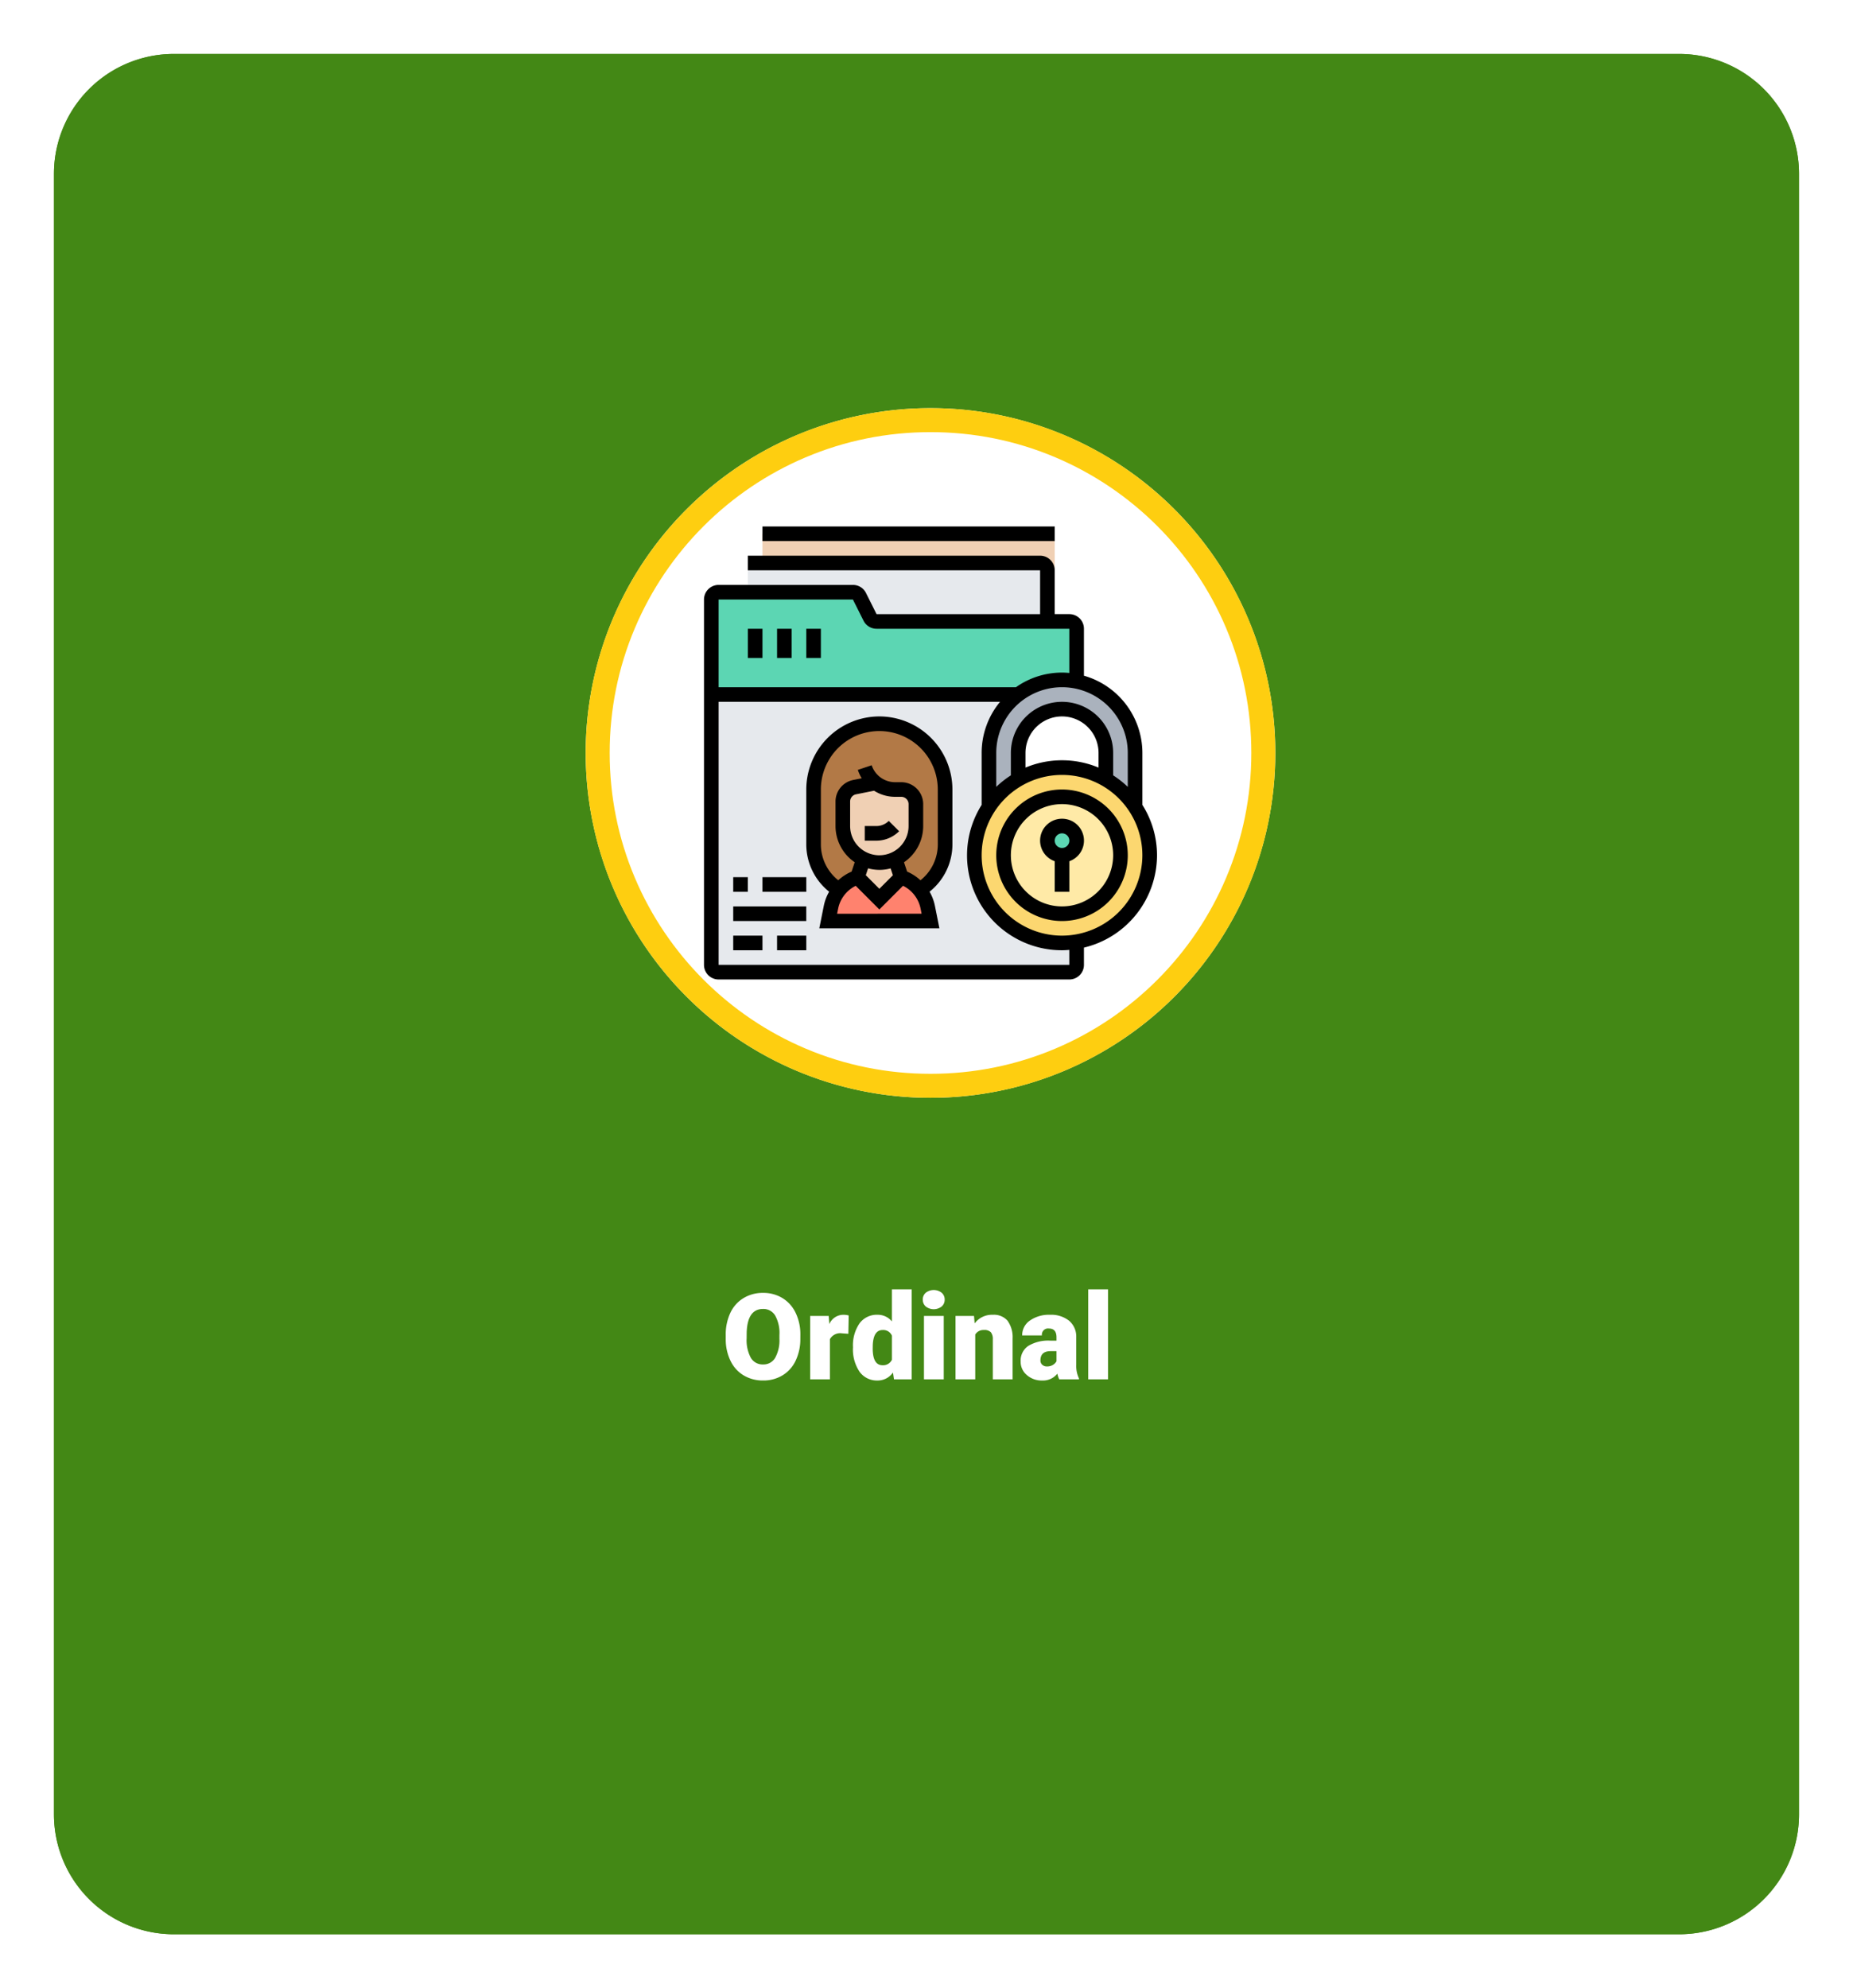 <svg xmlns="http://www.w3.org/2000/svg" xmlns:xlink="http://www.w3.org/1999/xlink" width="309" height="331.537" viewBox="0 0 309 331.537">
  <defs>
    <filter id="paris-4345139_1920" x="0" y="0" width="309" height="331.537" filterUnits="userSpaceOnUse">
      <feOffset dy="3" input="SourceAlpha"/>
      <feGaussianBlur stdDeviation="3" result="blur"/>
      <feFlood flood-opacity="0.161"/>
      <feComposite operator="in" in2="blur"/>
      <feComposite in="SourceGraphic"/>
    </filter>
    <clipPath id="clip-path">
      <circle id="Elipse_6238" data-name="Elipse 6238" cx="54.5" cy="54.5" r="54.5" transform="translate(577.958 2561.279)" fill="#fece10" stroke="#fece10" stroke-width="13"/>
    </clipPath>
    <filter id="paris-4345139_1920-2" x="0" y="0" width="309" height="331.537" filterUnits="userSpaceOnUse">
      <feOffset dy="3" input="SourceAlpha"/>
      <feGaussianBlur stdDeviation="3" result="blur-2"/>
      <feFlood flood-opacity="0.161"/>
      <feComposite operator="in" in2="blur-2"/>
      <feComposite in="SourceGraphic"/>
    </filter>
  </defs>
  <g id="Grupo_131950" data-name="Grupo 131950" transform="translate(-487.333 -2698.944)">
    <g transform="matrix(1, 0, 0, 1, 487.33, 2698.94)" filter="url(#paris-4345139_1920)">
      <path id="paris-4345139_1920-3" data-name="paris-4345139_1920" d="M20,0H271a20,20,0,0,1,20,20V293.537a20,20,0,0,1-20,20H20a20,20,0,0,1-20-20V20A20,20,0,0,1,20,0Z" transform="translate(9 6)" fill="#438815"/>
    </g>
    <path id="Trazado_196421" data-name="Trazado 196421" d="M13.115,14.184a8.385,8.385,0,0,1-.771,3.682,5.7,5.7,0,0,1-2.192,2.466,6.1,6.1,0,0,1-3.237.864,6.191,6.191,0,0,1-3.223-.835A5.692,5.692,0,0,1,1.5,17.973a8.144,8.144,0,0,1-.825-3.564v-.8A8.422,8.422,0,0,1,1.44,9.921a5.688,5.688,0,0,1,2.2-2.466,6.147,6.147,0,0,1,3.257-.869,6.087,6.087,0,0,1,3.223.859,5.79,5.79,0,0,1,2.2,2.446,8.18,8.18,0,0,1,.8,3.638Zm-3.486-.6a5.979,5.979,0,0,0-.708-3.218,2.271,2.271,0,0,0-2.026-1.1q-2.578,0-2.725,3.867l-.01,1.045A6.149,6.149,0,0,0,4.854,17.4,2.268,2.268,0,0,0,6.914,18.52a2.24,2.24,0,0,0,2-1.1,5.982,5.982,0,0,0,.713-3.174Zm11.494-.176-1.084-.078a1.947,1.947,0,0,0-1.992.977V21H14.756V10.434h3.086l.107,1.357a2.548,2.548,0,0,1,2.314-1.553,3.209,3.209,0,0,1,.918.117Zm.771,2.227a6.455,6.455,0,0,1,1.084-3.955,3.568,3.568,0,0,1,3.027-1.445,3.035,3.035,0,0,1,2.383,1.113V6h3.3V21H28.73l-.166-1.133A3.116,3.116,0,0,1,25.986,21.2,3.562,3.562,0,0,1,23,19.75,6.659,6.659,0,0,1,21.895,15.639Zm3.291.205q0,2.813,1.641,2.813a1.62,1.62,0,0,0,1.563-.918V13.715a1.576,1.576,0,0,0-1.543-.937q-1.523,0-1.65,2.461ZM37.031,21h-3.3V10.434h3.3Zm-3.5-13.291a1.469,1.469,0,0,1,.508-1.152,2.159,2.159,0,0,1,2.637,0,1.469,1.469,0,0,1,.508,1.152,1.469,1.469,0,0,1-.508,1.152,2.159,2.159,0,0,1-2.637,0A1.469,1.469,0,0,1,33.535,7.709Zm8.545,2.725.107,1.24a3.583,3.583,0,0,1,3.018-1.436,3.015,3.015,0,0,1,2.466.986,4.7,4.7,0,0,1,.845,2.969V21h-3.3V14.33a1.783,1.783,0,0,0-.322-1.177,1.491,1.491,0,0,0-1.172-.376,1.569,1.569,0,0,0-1.436.762V21H38.994V10.434ZM56.289,21a3.716,3.716,0,0,1-.312-.947A3.06,3.06,0,0,1,53.438,21.2a3.749,3.749,0,0,1-2.539-.9,2.875,2.875,0,0,1-1.045-2.271,2.955,2.955,0,0,1,1.27-2.6,6.468,6.468,0,0,1,3.691-.879H55.83v-.559q0-1.462-1.26-1.462A1.03,1.03,0,0,0,53.4,13.681H50.107a2.95,2.95,0,0,1,1.3-2.487,5.479,5.479,0,0,1,3.325-.956,4.8,4.8,0,0,1,3.193.986,3.429,3.429,0,0,1,1.2,2.705v4.678a4.79,4.79,0,0,0,.449,2.227V21Zm-2.061-2.148a1.836,1.836,0,0,0,1.021-.264,1.653,1.653,0,0,0,.581-.6V16.3h-.957q-1.719,0-1.719,1.543a.942.942,0,0,0,.3.728A1.1,1.1,0,0,0,54.229,18.852ZM64.424,21h-3.3V6h3.3Z" transform="translate(607.679 2907.944)" fill="#fff"/>
    <path id="Trazado_196423" data-name="Trazado 196423" d="M57.5,0A57.5,57.5,0,1,1,0,57.5,57.5,57.5,0,0,1,57.5,0Z" transform="translate(585 2767)" fill="#fff"/>
    <g id="Enmascarar_grupo_133" data-name="Enmascarar grupo 133" transform="translate(10.042 208.721)" clip-path="url(#clip-path)">
      <g id="informacion-personal" transform="translate(594.687 2578.008)">
        <g id="Grupo_129870" data-name="Grupo 129870" transform="translate(1.218 1.218)">
          <g id="Grupo_129858" data-name="Grupo 129858" transform="translate(8.529)">
            <path id="Trazado_195216" data-name="Trazado 195216" d="M63.576,1.855V16.476H62.357V7.947a1.222,1.222,0,0,0-1.218-1.218h-46.3V1.855Z" transform="translate(-14.839 -1.855)" fill="#f0d0b4"/>
          </g>
          <g id="Grupo_129859" data-name="Grupo 129859" transform="translate(6.092 4.874)">
            <path id="Trazado_195217" data-name="Trazado 195217" d="M61.084,10.493v8.529H32.6a1.222,1.222,0,0,1-1.1-.67l-1.755-3.533a1.222,1.222,0,0,0-1.1-.67H11.129V9.274H59.866a1.222,1.222,0,0,1,1.218,1.218Z" transform="translate(-11.129 -9.274)" fill="#e6e9ed"/>
          </g>
          <g id="Grupo_129860" data-name="Grupo 129860" transform="translate(0 26.805)">
            <path id="Trazado_195218" data-name="Trazado 195218" d="M1.855,87.743V42.661H53.029a12.173,12.173,0,0,0-4.874,9.747v8.98a14.419,14.419,0,0,0-2.437,8.078A14.607,14.607,0,0,0,62.776,83.88v3.862a1.222,1.222,0,0,1-1.218,1.218H3.073A1.222,1.222,0,0,1,1.855,87.743Z" transform="translate(-1.855 -42.661)" fill="#e6e9ed"/>
          </g>
          <g id="Grupo_129861" data-name="Grupo 129861" transform="translate(0 9.747)">
            <path id="Trazado_195219" data-name="Trazado 195219" d="M62.776,22.786v8.773a12.212,12.212,0,0,0-9.747,2.193H1.855V17.912a1.222,1.222,0,0,1,1.218-1.218H25.468a1.222,1.222,0,0,1,1.1.67L28.319,20.9a1.222,1.222,0,0,0,1.1.67H61.557A1.222,1.222,0,0,1,62.776,22.786Z" transform="translate(-1.855 -16.694)" fill="#5cd6b3"/>
          </g>
          <g id="Grupo_129862" data-name="Grupo 129862" transform="translate(17.058 31.679)">
            <path id="Trazado_195220" data-name="Trazado 195220" d="M32.7,67.139a6.1,6.1,0,0,0,3.448,5.5l-1.011,3.034a6.662,6.662,0,0,0-2.875,1.9,2.554,2.554,0,0,0-.171.207,8.835,8.835,0,0,1-4.264-7.554V61.046a10.966,10.966,0,0,1,21.932,0v9.175a8.835,8.835,0,0,1-4.264,7.554,6.509,6.509,0,0,0-3.046-2.108l-1.011-3.034L43.1,71.452a6.119,6.119,0,0,0,1.779-4.313V63.483a2.444,2.444,0,0,0-2.437-2.437H41.42a5.3,5.3,0,0,1-3.229-1.1l-3.533.707A2.438,2.438,0,0,0,32.7,63.045Z" transform="translate(-27.823 -50.081)" fill="#b27946"/>
          </g>
          <g id="Grupo_129863" data-name="Grupo 129863" transform="translate(19.495 57.266)">
            <path id="Trazado_195221" data-name="Trazado 195221" d="M40.061,92.688l3.655-3.655a6.509,6.509,0,0,1,3.046,2.108,6.6,6.6,0,0,1,1.365,2.888l.463,2.315H31.532L32,94.028A6.6,6.6,0,0,1,33.36,91.14a2.553,2.553,0,0,1,.171-.207,6.662,6.662,0,0,1,2.875-1.9Z" transform="translate(-31.532 -89.032)" fill="#ff826e"/>
          </g>
          <g id="Grupo_129864" data-name="Grupo 129864" transform="translate(24.368 54.232)">
            <path id="Trazado_195222" data-name="Trazado 195222" d="M39.963,84.414a6.153,6.153,0,0,0,5.288,0l1.011,3.034L42.607,91.1l-3.655-3.655Z" transform="translate(-38.952 -84.414)" fill="#f0d0b4"/>
          </g>
          <g id="Grupo_129865" data-name="Grupo 129865" transform="translate(21.932 41.548)">
            <path id="Trazado_195223" data-name="Trazado 195223" d="M45.647,76.607l-1.669,1.182a6.092,6.092,0,0,1-8.736-5.5V68.2A2.438,2.438,0,0,1,37.2,65.812l3.533-.707a5.3,5.3,0,0,0,3.229,1.1h1.023a2.444,2.444,0,0,1,2.437,2.437v3.655A6.119,6.119,0,0,1,45.647,76.607Z" transform="translate(-35.242 -65.105)" fill="#f0d0b4"/>
          </g>
          <g id="Grupo_129866" data-name="Grupo 129866" transform="translate(46.3 24.368)">
            <path id="Trazado_195224" data-name="Trazado 195224" d="M96.707,51.136V60.1a14.852,14.852,0,0,0-4.874-4.581V51.136a7.322,7.322,0,0,0-7.311-7.311,7.316,7.316,0,0,0-7.311,7.311v4.386a14.533,14.533,0,0,0-4.874,4.593v-8.98a12.184,12.184,0,0,1,24.368,0Z" transform="translate(-72.339 -38.952)" fill="#aab2bd"/>
          </g>
          <g id="Grupo_129867" data-name="Grupo 129867" transform="translate(43.863 38.989)">
            <path id="Trazado_195225" data-name="Trazado 195225" d="M90.561,63.159a14.852,14.852,0,0,1,4.874,4.581,14.623,14.623,0,1,1-26.805,8.09A14.634,14.634,0,0,1,90.561,63.159Z" transform="translate(-68.629 -61.21)" fill="#fcd770"/>
          </g>
          <g id="Grupo_129868" data-name="Grupo 129868" transform="translate(48.737 43.863)">
            <path id="Trazado_195226" data-name="Trazado 195226" d="M85.8,68.629a9.747,9.747,0,1,1-9.747,9.747A9.745,9.745,0,0,1,85.8,68.629Z" transform="translate(-76.048 -68.629)" fill="#ffeaa7"/>
          </g>
          <g id="Grupo_129869" data-name="Grupo 129869" transform="translate(56.047 48.737)">
            <circle id="Elipse_6239" data-name="Elipse 6239" cx="2.437" cy="2.437" r="2.437" fill="#5cd6b3"/>
          </g>
        </g>
        <g id="Grupo_129871" data-name="Grupo 129871">
          <path id="Trazado_195227" data-name="Trazado 195227" d="M88.978,74.194a3.646,3.646,0,0,0-1.218,7.086v5.1H90.2v-5.1a3.646,3.646,0,0,0-1.218-7.086Zm0,4.874A1.218,1.218,0,1,1,90.2,77.849,1.22,1.22,0,0,1,88.978,79.067Z" transform="translate(-29.275 -25.457)"/>
          <path id="Trazado_195228" data-name="Trazado 195228" d="M85.159,66.774A10.966,10.966,0,1,0,96.125,77.74,10.978,10.978,0,0,0,85.159,66.774Zm0,19.495a8.529,8.529,0,1,1,8.529-8.529A8.539,8.539,0,0,1,85.159,86.269Z" transform="translate(-25.457 -22.911)"/>
          <path id="Trazado_195229" data-name="Trazado 195229" d="M75.542,57.375a15.715,15.715,0,0,0-2.437-8.4V40.317a13.419,13.419,0,0,0-9.747-12.884V19.6a2.439,2.439,0,0,0-2.437-2.437H58.484V9.856a2.439,2.439,0,0,0-2.437-2.437H7.311V9.856H56.047v7.311H28.777l-1.763-3.527a2.425,2.425,0,0,0-2.18-1.346H2.437A2.439,2.439,0,0,0,0,14.73V75.651a2.439,2.439,0,0,0,2.437,2.437H60.921a2.439,2.439,0,0,0,2.437-2.437V72.772A15.857,15.857,0,0,0,75.542,57.375ZM70.668,40.317v5.655a15.9,15.9,0,0,0-2.437-1.923V40.317a8.529,8.529,0,1,0-17.058,0v3.732a15.9,15.9,0,0,0-2.437,1.923V40.317a10.966,10.966,0,1,1,21.932,0Zm-4.874,2.44a15.8,15.8,0,0,0-12.184,0v-2.44a6.092,6.092,0,0,1,12.184,0ZM24.834,14.73,26.6,18.257a2.425,2.425,0,0,0,2.18,1.346H60.921v7.373c-.4-.037-.807-.062-1.218-.062a13.318,13.318,0,0,0-7.682,2.437H2.437V14.73ZM60.921,75.651H2.437V31.788H49.372A13.341,13.341,0,0,0,46.3,40.317v8.656A15.809,15.809,0,0,0,59.7,73.214c.412,0,.815-.03,1.218-.062ZM59.7,70.777a13.4,13.4,0,1,1,13.4-13.4A13.418,13.418,0,0,1,59.7,70.777Z" transform="translate(0 -2.546)"/>
          <path id="Trazado_195230" data-name="Trazado 195230" d="M14.839,0H63.576V2.437H14.839Z" transform="translate(-5.091)"/>
          <path id="Trazado_195231" data-name="Trazado 195231" d="M11.129,25.968h2.437v4.874H11.129Z" transform="translate(-3.819 -8.91)"/>
          <path id="Trazado_195232" data-name="Trazado 195232" d="M18.548,25.968h2.437v4.874H18.548Z" transform="translate(-6.364 -8.91)"/>
          <path id="Trazado_195233" data-name="Trazado 195233" d="M25.968,25.968H28.4v4.874H25.968Z" transform="translate(-8.91 -8.91)"/>
          <path id="Trazado_195234" data-name="Trazado 195234" d="M7.419,103.871h4.874v2.437H7.419Z" transform="translate(-2.546 -35.639)"/>
          <path id="Trazado_195235" data-name="Trazado 195235" d="M18.548,103.871h4.874v2.437H18.548Z" transform="translate(-6.364 -35.639)"/>
          <path id="Trazado_195236" data-name="Trazado 195236" d="M7.419,96.452H19.6v2.437H7.419Z" transform="translate(-2.546 -33.094)"/>
          <path id="Trazado_195237" data-name="Trazado 195237" d="M7.419,89.032H9.856v2.437H7.419Z" transform="translate(-2.546 -30.548)"/>
          <path id="Trazado_195238" data-name="Trazado 195238" d="M14.839,89.032h7.311v2.437H14.839Z" transform="translate(-5.091 -30.548)"/>
          <path id="Trazado_195239" data-name="Trazado 195239" d="M42.739,75.6H40.806v2.437h1.932a5.342,5.342,0,0,0,3.8-1.575l-1.724-1.723A2.922,2.922,0,0,1,42.739,75.6Z" transform="translate(-14.001 -25.643)"/>
          <path id="Trazado_195240" data-name="Trazado 195240" d="M38.152,48.226A12.2,12.2,0,0,0,25.968,60.41v9.172a10.094,10.094,0,0,0,3.812,7.869,7.81,7.81,0,0,0-.888,2.337l-.755,3.772H48.167l-.754-3.772a7.81,7.81,0,0,0-.888-2.337,10.093,10.093,0,0,0,3.811-7.869V60.41A12.2,12.2,0,0,0,38.152,48.226Zm-7.042,32.9.172-.857a5.439,5.439,0,0,1,2.927-3.8l3.944,3.945L42.1,76.464a5.437,5.437,0,0,1,2.927,3.8l.171.857Zm7.042-9.747A4.879,4.879,0,0,1,33.278,66.5V62.408a1.219,1.219,0,0,1,.98-1.194l3.013-.6a6.565,6.565,0,0,0,3.515,1.017h1.021a1.22,1.22,0,0,1,1.218,1.218V66.5A4.879,4.879,0,0,1,38.152,71.376Zm0,2.437a7.306,7.306,0,0,0,1.88-.253l.381,1.144-2.261,2.26L35.891,74.7l.381-1.144A7.254,7.254,0,0,0,38.152,73.813Zm9.747-4.23a7.644,7.644,0,0,1-2.891,5.962A7.842,7.842,0,0,0,42.781,74.1l-.518-1.555a7.31,7.31,0,0,0,3.2-6.041V62.847a3.66,3.66,0,0,0-3.655-3.655H40.786a4.129,4.129,0,0,1-2.866-1.155L37.913,58l-.027,0a4.118,4.118,0,0,1-1.015-1.633l-2.311.771a6.6,6.6,0,0,0,.656,1.4l-1.434.286a3.665,3.665,0,0,0-2.94,3.585V66.5a7.308,7.308,0,0,0,3.2,6.041L33.524,74.1A7.816,7.816,0,0,0,31.3,75.544,7.642,7.642,0,0,1,28.4,69.582V60.41a9.747,9.747,0,0,1,19.495,0Z" transform="translate(-8.91 -16.547)"/>
        </g>
      </g>
    </g>
    <g id="Trazado_196424" data-name="Trazado 196424" transform="translate(585 2767)" fill="none">
      <path d="M57.5,0A57.5,57.5,0,1,1,0,57.5,57.5,57.5,0,0,1,57.5,0Z" stroke="none"/>
      <path d="M 57.5 4 C 50.276 4 43.27 5.414 36.677 8.203 C 33.507 9.543 30.45 11.202 27.59 13.135 C 24.757 15.049 22.092 17.248 19.67 19.67 C 17.248 22.092 15.049 24.757 13.135 27.59 C 11.202 30.45 9.543 33.507 8.203 36.677 C 5.414 43.27 4 50.276 4 57.5 C 4 64.724 5.414 71.73 8.203 78.323 C 9.543 81.493 11.202 84.55 13.135 87.41 C 15.049 90.243 17.248 92.908 19.67 95.33 C 22.092 97.752 24.757 99.951 27.59 101.865 C 30.45 103.798 33.507 105.457 36.677 106.797 C 43.27 109.586 50.276 111 57.5 111 C 64.724 111 71.73 109.586 78.323 106.797 C 81.493 105.457 84.55 103.798 87.41 101.865 C 90.243 99.951 92.908 97.752 95.33 95.33 C 97.752 92.908 99.951 90.243 101.865 87.41 C 103.798 84.55 105.457 81.493 106.797 78.323 C 109.586 71.73 111 64.724 111 57.5 C 111 50.276 109.586 43.27 106.797 36.677 C 105.457 33.507 103.798 30.45 101.865 27.59 C 99.951 24.757 97.752 22.092 95.33 19.67 C 92.908 17.248 90.243 15.049 87.41 13.135 C 84.55 11.202 81.493 9.543 78.323 8.203 C 71.73 5.414 64.724 4 57.5 4 M 57.5 0 C 89.256 0 115 25.744 115 57.5 C 115 89.256 89.256 115 57.5 115 C 25.744 115 0 89.256 0 57.5 C 0 25.744 25.744 0 57.5 0 Z" stroke="none" fill="#fece10"/>
    </g>
    <g transform="matrix(1, 0, 0, 1, 487.33, 2698.94)" filter="url(#paris-4345139_1920-2)">
      <path id="paris-4345139_1920-4" data-name="paris-4345139_1920" d="M20,0H271a20,20,0,0,1,20,20V293.537a20,20,0,0,1-20,20H20a20,20,0,0,1-20-20V20A20,20,0,0,1,20,0Z" transform="translate(9 6)" fill="#438815"/>
    </g>
    <path id="Trazado_196422" data-name="Trazado 196422" d="M13.115,14.184a8.385,8.385,0,0,1-.771,3.682,5.7,5.7,0,0,1-2.192,2.466,6.1,6.1,0,0,1-3.237.864,6.191,6.191,0,0,1-3.223-.835A5.692,5.692,0,0,1,1.5,17.973a8.144,8.144,0,0,1-.825-3.564v-.8A8.422,8.422,0,0,1,1.44,9.921a5.688,5.688,0,0,1,2.2-2.466,6.147,6.147,0,0,1,3.257-.869,6.087,6.087,0,0,1,3.223.859,5.79,5.79,0,0,1,2.2,2.446,8.18,8.18,0,0,1,.8,3.638Zm-3.486-.6a5.979,5.979,0,0,0-.708-3.218,2.271,2.271,0,0,0-2.026-1.1q-2.578,0-2.725,3.867l-.01,1.045A6.149,6.149,0,0,0,4.854,17.4,2.268,2.268,0,0,0,6.914,18.52a2.24,2.24,0,0,0,2-1.1,5.982,5.982,0,0,0,.713-3.174Zm11.494-.176-1.084-.078a1.947,1.947,0,0,0-1.992.977V21H14.756V10.434h3.086l.107,1.357a2.548,2.548,0,0,1,2.314-1.553,3.209,3.209,0,0,1,.918.117Zm.771,2.227a6.455,6.455,0,0,1,1.084-3.955,3.568,3.568,0,0,1,3.027-1.445,3.035,3.035,0,0,1,2.383,1.113V6h3.3V21H28.73l-.166-1.133A3.116,3.116,0,0,1,25.986,21.2,3.562,3.562,0,0,1,23,19.75,6.659,6.659,0,0,1,21.895,15.639Zm3.291.205q0,2.813,1.641,2.813a1.62,1.62,0,0,0,1.563-.918V13.715a1.576,1.576,0,0,0-1.543-.937q-1.523,0-1.65,2.461ZM37.031,21h-3.3V10.434h3.3Zm-3.5-13.291a1.469,1.469,0,0,1,.508-1.152,2.159,2.159,0,0,1,2.637,0,1.469,1.469,0,0,1,.508,1.152,1.469,1.469,0,0,1-.508,1.152,2.159,2.159,0,0,1-2.637,0A1.469,1.469,0,0,1,33.535,7.709Zm8.545,2.725.107,1.24a3.583,3.583,0,0,1,3.018-1.436,3.015,3.015,0,0,1,2.466.986,4.7,4.7,0,0,1,.845,2.969V21h-3.3V14.33a1.783,1.783,0,0,0-.322-1.177,1.491,1.491,0,0,0-1.172-.376,1.569,1.569,0,0,0-1.436.762V21H38.994V10.434ZM56.289,21a3.716,3.716,0,0,1-.312-.947A3.06,3.06,0,0,1,53.438,21.2a3.749,3.749,0,0,1-2.539-.9,2.875,2.875,0,0,1-1.045-2.271,2.955,2.955,0,0,1,1.27-2.6,6.468,6.468,0,0,1,3.691-.879H55.83v-.559q0-1.462-1.26-1.462A1.03,1.03,0,0,0,53.4,13.681H50.107a2.95,2.95,0,0,1,1.3-2.487,5.479,5.479,0,0,1,3.325-.956,4.8,4.8,0,0,1,3.193.986,3.429,3.429,0,0,1,1.2,2.705v4.678a4.79,4.79,0,0,0,.449,2.227V21Zm-2.061-2.148a1.836,1.836,0,0,0,1.021-.264,1.653,1.653,0,0,0,.581-.6V16.3h-.957q-1.719,0-1.719,1.543a.942.942,0,0,0,.3.728A1.1,1.1,0,0,0,54.229,18.852ZM64.424,21h-3.3V6h3.3Z" transform="translate(607.679 2907.944)" fill="#fff"/>
    <path id="Trazado_196425" data-name="Trazado 196425" d="M57.5,0A57.5,57.5,0,1,1,0,57.5,57.5,57.5,0,0,1,57.5,0Z" transform="translate(585 2767)" fill="#fff"/>
    <g id="Enmascarar_grupo_144" data-name="Enmascarar grupo 144" transform="translate(10.042 208.721)" clip-path="url(#clip-path)">
      <g id="informacion-personal-2" data-name="informacion-personal" transform="translate(594.687 2578.008)">
        <g id="Grupo_131947" data-name="Grupo 131947" transform="translate(1.218 1.218)">
          <g id="Grupo_131935" data-name="Grupo 131935" transform="translate(8.529)">
            <path id="Trazado_196346" data-name="Trazado 196346" d="M63.576,1.855V16.476H62.357V7.947a1.222,1.222,0,0,0-1.218-1.218h-46.3V1.855Z" transform="translate(-14.839 -1.855)" fill="#f0d0b4"/>
          </g>
          <g id="Grupo_131936" data-name="Grupo 131936" transform="translate(6.092 4.874)">
            <path id="Trazado_196347" data-name="Trazado 196347" d="M61.084,10.493v8.529H32.6a1.222,1.222,0,0,1-1.1-.67l-1.755-3.533a1.222,1.222,0,0,0-1.1-.67H11.129V9.274H59.866a1.222,1.222,0,0,1,1.218,1.218Z" transform="translate(-11.129 -9.274)" fill="#e6e9ed"/>
          </g>
          <g id="Grupo_131937" data-name="Grupo 131937" transform="translate(0 26.805)">
            <path id="Trazado_196348" data-name="Trazado 196348" d="M1.855,87.743V42.661H53.029a12.173,12.173,0,0,0-4.874,9.747v8.98a14.419,14.419,0,0,0-2.437,8.078A14.607,14.607,0,0,0,62.776,83.88v3.862a1.222,1.222,0,0,1-1.218,1.218H3.073A1.222,1.222,0,0,1,1.855,87.743Z" transform="translate(-1.855 -42.661)" fill="#e6e9ed"/>
          </g>
          <g id="Grupo_131938" data-name="Grupo 131938" transform="translate(0 9.747)">
            <path id="Trazado_196349" data-name="Trazado 196349" d="M62.776,22.786v8.773a12.212,12.212,0,0,0-9.747,2.193H1.855V17.912a1.222,1.222,0,0,1,1.218-1.218H25.468a1.222,1.222,0,0,1,1.1.67L28.319,20.9a1.222,1.222,0,0,0,1.1.67H61.557A1.222,1.222,0,0,1,62.776,22.786Z" transform="translate(-1.855 -16.694)" fill="#5cd6b3"/>
          </g>
          <g id="Grupo_131939" data-name="Grupo 131939" transform="translate(17.058 31.679)">
            <path id="Trazado_196350" data-name="Trazado 196350" d="M32.7,67.139a6.1,6.1,0,0,0,3.448,5.5l-1.011,3.034a6.662,6.662,0,0,0-2.875,1.9,2.554,2.554,0,0,0-.171.207,8.835,8.835,0,0,1-4.264-7.554V61.046a10.966,10.966,0,0,1,21.932,0v9.175a8.835,8.835,0,0,1-4.264,7.554,6.509,6.509,0,0,0-3.046-2.108l-1.011-3.034L43.1,71.452a6.119,6.119,0,0,0,1.779-4.313V63.483a2.444,2.444,0,0,0-2.437-2.437H41.42a5.3,5.3,0,0,1-3.229-1.1l-3.533.707A2.438,2.438,0,0,0,32.7,63.045Z" transform="translate(-27.823 -50.081)" fill="#b27946"/>
          </g>
          <g id="Grupo_131940" data-name="Grupo 131940" transform="translate(19.495 57.266)">
            <path id="Trazado_196351" data-name="Trazado 196351" d="M40.061,92.688l3.655-3.655a6.509,6.509,0,0,1,3.046,2.108,6.6,6.6,0,0,1,1.365,2.888l.463,2.315H31.532L32,94.028A6.6,6.6,0,0,1,33.36,91.14a2.553,2.553,0,0,1,.171-.207,6.662,6.662,0,0,1,2.875-1.9Z" transform="translate(-31.532 -89.032)" fill="#ff826e"/>
          </g>
          <g id="Grupo_131941" data-name="Grupo 131941" transform="translate(24.368 54.232)">
            <path id="Trazado_196352" data-name="Trazado 196352" d="M39.963,84.414a6.153,6.153,0,0,0,5.288,0l1.011,3.034L42.607,91.1l-3.655-3.655Z" transform="translate(-38.952 -84.414)" fill="#f0d0b4"/>
          </g>
          <g id="Grupo_131942" data-name="Grupo 131942" transform="translate(21.932 41.548)">
            <path id="Trazado_196353" data-name="Trazado 196353" d="M45.647,76.607l-1.669,1.182a6.092,6.092,0,0,1-8.736-5.5V68.2A2.438,2.438,0,0,1,37.2,65.812l3.533-.707a5.3,5.3,0,0,0,3.229,1.1h1.023a2.444,2.444,0,0,1,2.437,2.437v3.655A6.119,6.119,0,0,1,45.647,76.607Z" transform="translate(-35.242 -65.105)" fill="#f0d0b4"/>
          </g>
          <g id="Grupo_131943" data-name="Grupo 131943" transform="translate(46.3 24.368)">
            <path id="Trazado_196354" data-name="Trazado 196354" d="M96.707,51.136V60.1a14.852,14.852,0,0,0-4.874-4.581V51.136a7.322,7.322,0,0,0-7.311-7.311,7.316,7.316,0,0,0-7.311,7.311v4.386a14.533,14.533,0,0,0-4.874,4.593v-8.98a12.184,12.184,0,0,1,24.368,0Z" transform="translate(-72.339 -38.952)" fill="#aab2bd"/>
          </g>
          <g id="Grupo_131944" data-name="Grupo 131944" transform="translate(43.863 38.989)">
            <path id="Trazado_196355" data-name="Trazado 196355" d="M90.561,63.159a14.852,14.852,0,0,1,4.874,4.581,14.623,14.623,0,1,1-26.805,8.09A14.634,14.634,0,0,1,90.561,63.159Z" transform="translate(-68.629 -61.21)" fill="#fcd770"/>
          </g>
          <g id="Grupo_131945" data-name="Grupo 131945" transform="translate(48.737 43.863)">
            <path id="Trazado_196356" data-name="Trazado 196356" d="M85.8,68.629a9.747,9.747,0,1,1-9.747,9.747A9.745,9.745,0,0,1,85.8,68.629Z" transform="translate(-76.048 -68.629)" fill="#ffeaa7"/>
          </g>
          <g id="Grupo_131946" data-name="Grupo 131946" transform="translate(56.047 48.737)">
            <circle id="Elipse_6338" data-name="Elipse 6338" cx="2.437" cy="2.437" r="2.437" fill="#5cd6b3"/>
          </g>
        </g>
        <g id="Grupo_131948" data-name="Grupo 131948">
          <path id="Trazado_196357" data-name="Trazado 196357" d="M88.978,74.194a3.646,3.646,0,0,0-1.218,7.086v5.1H90.2v-5.1a3.646,3.646,0,0,0-1.218-7.086Zm0,4.874A1.218,1.218,0,1,1,90.2,77.849,1.22,1.22,0,0,1,88.978,79.067Z" transform="translate(-29.275 -25.457)"/>
          <path id="Trazado_196358" data-name="Trazado 196358" d="M85.159,66.774A10.966,10.966,0,1,0,96.125,77.74,10.978,10.978,0,0,0,85.159,66.774Zm0,19.495a8.529,8.529,0,1,1,8.529-8.529A8.539,8.539,0,0,1,85.159,86.269Z" transform="translate(-25.457 -22.911)"/>
          <path id="Trazado_196359" data-name="Trazado 196359" d="M75.542,57.375a15.715,15.715,0,0,0-2.437-8.4V40.317a13.419,13.419,0,0,0-9.747-12.884V19.6a2.439,2.439,0,0,0-2.437-2.437H58.484V9.856a2.439,2.439,0,0,0-2.437-2.437H7.311V9.856H56.047v7.311H28.777l-1.763-3.527a2.425,2.425,0,0,0-2.18-1.346H2.437A2.439,2.439,0,0,0,0,14.73V75.651a2.439,2.439,0,0,0,2.437,2.437H60.921a2.439,2.439,0,0,0,2.437-2.437V72.772A15.857,15.857,0,0,0,75.542,57.375ZM70.668,40.317v5.655a15.9,15.9,0,0,0-2.437-1.923V40.317a8.529,8.529,0,1,0-17.058,0v3.732a15.9,15.9,0,0,0-2.437,1.923V40.317a10.966,10.966,0,1,1,21.932,0Zm-4.874,2.44a15.8,15.8,0,0,0-12.184,0v-2.44a6.092,6.092,0,0,1,12.184,0ZM24.834,14.73,26.6,18.257a2.425,2.425,0,0,0,2.18,1.346H60.921v7.373c-.4-.037-.807-.062-1.218-.062a13.318,13.318,0,0,0-7.682,2.437H2.437V14.73ZM60.921,75.651H2.437V31.788H49.372A13.341,13.341,0,0,0,46.3,40.317v8.656A15.809,15.809,0,0,0,59.7,73.214c.412,0,.815-.03,1.218-.062ZM59.7,70.777a13.4,13.4,0,1,1,13.4-13.4A13.418,13.418,0,0,1,59.7,70.777Z" transform="translate(0 -2.546)"/>
          <path id="Trazado_196360" data-name="Trazado 196360" d="M14.839,0H63.576V2.437H14.839Z" transform="translate(-5.091)"/>
          <path id="Trazado_196361" data-name="Trazado 196361" d="M11.129,25.968h2.437v4.874H11.129Z" transform="translate(-3.819 -8.91)"/>
          <path id="Trazado_196362" data-name="Trazado 196362" d="M18.548,25.968h2.437v4.874H18.548Z" transform="translate(-6.364 -8.91)"/>
          <path id="Trazado_196363" data-name="Trazado 196363" d="M25.968,25.968H28.4v4.874H25.968Z" transform="translate(-8.91 -8.91)"/>
          <path id="Trazado_196364" data-name="Trazado 196364" d="M7.419,103.871h4.874v2.437H7.419Z" transform="translate(-2.546 -35.639)"/>
          <path id="Trazado_196365" data-name="Trazado 196365" d="M18.548,103.871h4.874v2.437H18.548Z" transform="translate(-6.364 -35.639)"/>
          <path id="Trazado_196366" data-name="Trazado 196366" d="M7.419,96.452H19.6v2.437H7.419Z" transform="translate(-2.546 -33.094)"/>
          <path id="Trazado_196367" data-name="Trazado 196367" d="M7.419,89.032H9.856v2.437H7.419Z" transform="translate(-2.546 -30.548)"/>
          <path id="Trazado_196368" data-name="Trazado 196368" d="M14.839,89.032h7.311v2.437H14.839Z" transform="translate(-5.091 -30.548)"/>
          <path id="Trazado_196369" data-name="Trazado 196369" d="M42.739,75.6H40.806v2.437h1.932a5.342,5.342,0,0,0,3.8-1.575l-1.724-1.723A2.922,2.922,0,0,1,42.739,75.6Z" transform="translate(-14.001 -25.643)"/>
          <path id="Trazado_196370" data-name="Trazado 196370" d="M38.152,48.226A12.2,12.2,0,0,0,25.968,60.41v9.172a10.094,10.094,0,0,0,3.812,7.869,7.81,7.81,0,0,0-.888,2.337l-.755,3.772H48.167l-.754-3.772a7.81,7.81,0,0,0-.888-2.337,10.093,10.093,0,0,0,3.811-7.869V60.41A12.2,12.2,0,0,0,38.152,48.226Zm-7.042,32.9.172-.857a5.439,5.439,0,0,1,2.927-3.8l3.944,3.945L42.1,76.464a5.437,5.437,0,0,1,2.927,3.8l.171.857Zm7.042-9.747A4.879,4.879,0,0,1,33.278,66.5V62.408a1.219,1.219,0,0,1,.98-1.194l3.013-.6a6.565,6.565,0,0,0,3.515,1.017h1.021a1.22,1.22,0,0,1,1.218,1.218V66.5A4.879,4.879,0,0,1,38.152,71.376Zm0,2.437a7.306,7.306,0,0,0,1.88-.253l.381,1.144-2.261,2.26L35.891,74.7l.381-1.144A7.254,7.254,0,0,0,38.152,73.813Zm9.747-4.23a7.644,7.644,0,0,1-2.891,5.962A7.842,7.842,0,0,0,42.781,74.1l-.518-1.555a7.31,7.31,0,0,0,3.2-6.041V62.847a3.66,3.66,0,0,0-3.655-3.655H40.786a4.129,4.129,0,0,1-2.866-1.155L37.913,58l-.027,0a4.118,4.118,0,0,1-1.015-1.633l-2.311.771a6.6,6.6,0,0,0,.656,1.4l-1.434.286a3.665,3.665,0,0,0-2.94,3.585V66.5a7.308,7.308,0,0,0,3.2,6.041L33.524,74.1A7.816,7.816,0,0,0,31.3,75.544,7.642,7.642,0,0,1,28.4,69.582V60.41a9.747,9.747,0,0,1,19.495,0Z" transform="translate(-8.91 -16.547)"/>
        </g>
      </g>
    </g>
    <g id="Trazado_196426" data-name="Trazado 196426" transform="translate(585 2767)" fill="none">
      <path d="M57.5,0A57.5,57.5,0,1,1,0,57.5,57.5,57.5,0,0,1,57.5,0Z" stroke="none"/>
      <path d="M 57.5 4 C 50.276 4 43.27 5.414 36.677 8.203 C 33.507 9.543 30.45 11.202 27.59 13.135 C 24.757 15.049 22.092 17.248 19.67 19.67 C 17.248 22.092 15.049 24.757 13.135 27.59 C 11.202 30.45 9.543 33.507 8.203 36.677 C 5.414 43.27 4 50.276 4 57.5 C 4 64.724 5.414 71.73 8.203 78.323 C 9.543 81.493 11.202 84.55 13.135 87.41 C 15.049 90.243 17.248 92.908 19.67 95.33 C 22.092 97.752 24.757 99.951 27.59 101.865 C 30.45 103.798 33.507 105.457 36.677 106.797 C 43.27 109.586 50.276 111 57.5 111 C 64.724 111 71.73 109.586 78.323 106.797 C 81.493 105.457 84.55 103.798 87.41 101.865 C 90.243 99.951 92.908 97.752 95.33 95.33 C 97.752 92.908 99.951 90.243 101.865 87.41 C 103.798 84.55 105.457 81.493 106.797 78.323 C 109.586 71.73 111 64.724 111 57.5 C 111 50.276 109.586 43.27 106.797 36.677 C 105.457 33.507 103.798 30.45 101.865 27.59 C 99.951 24.757 97.752 22.092 95.33 19.67 C 92.908 17.248 90.243 15.049 87.41 13.135 C 84.55 11.202 81.493 9.543 78.323 8.203 C 71.73 5.414 64.724 4 57.5 4 M 57.5 0 C 89.256 0 115 25.744 115 57.5 C 115 89.256 89.256 115 57.5 115 C 25.744 115 0 89.256 0 57.5 C 0 25.744 25.744 0 57.5 0 Z" stroke="none" fill="#fece10"/>
    </g>
  </g>
</svg>
